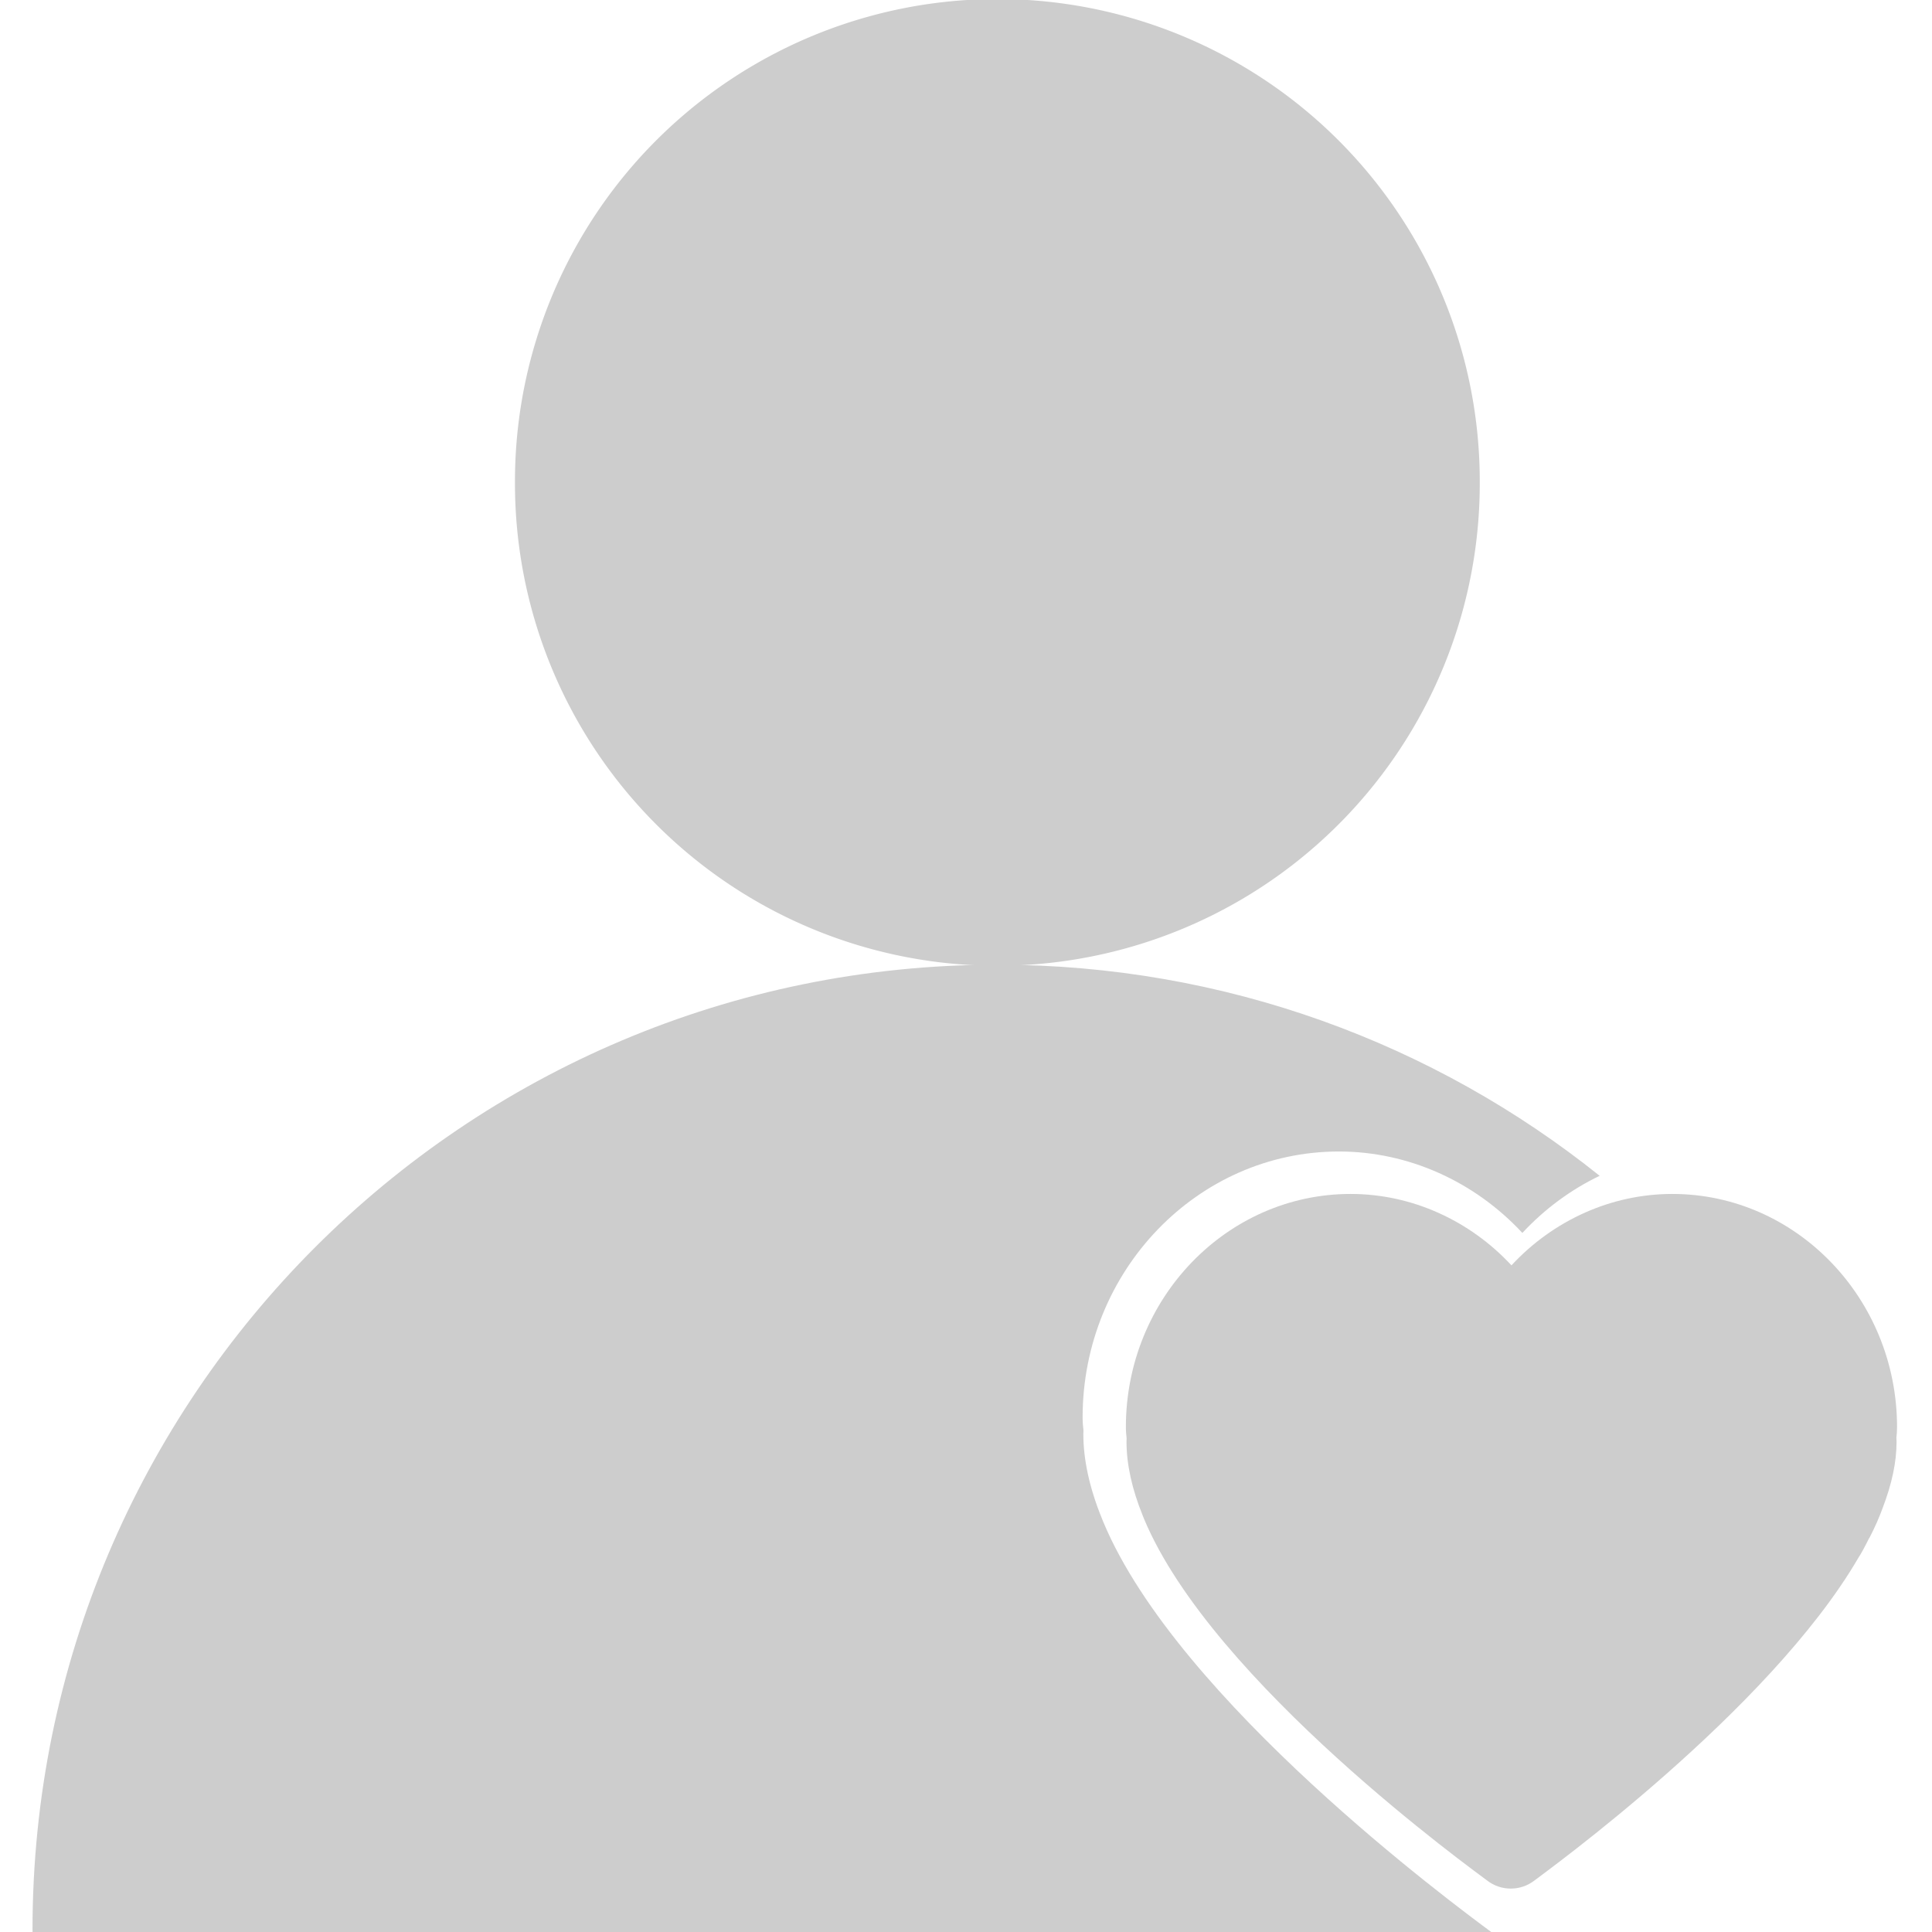 <?xml version="1.0" standalone="no"?><!DOCTYPE svg PUBLIC "-//W3C//DTD SVG 1.1//EN" "http://www.w3.org/Graphics/SVG/1.1/DTD/svg11.dtd"><svg t="1636292065138" class="icon" viewBox="0 0 1024 1024" version="1.1" xmlns="http://www.w3.org/2000/svg" p-id="1306" xmlns:xlink="http://www.w3.org/1999/xlink" width="200" height="200"><defs><style type="text/css"></style></defs><path d="M528.626 255.684m-255.684 0a255.684 255.684 0 1 0 511.367 0 255.684 255.684 0 1 0-511.367 0Z" fill="#cdcdcd" p-id="1307"></path><path d="M1005.476 756.402c0-68.127-53.476-123.585-119.11-123.585-32.421 0-63.103 13.986-85.258 37.841-22.181-23.855-52.901-37.841-85.258-37.841-65.66 0-119.11 55.432-119.11 123.585 0 2.288 0.217 4.334 0.396 6.009-0.026 0.55-0.064 1.099-0.064 1.675 0 12.068 2.928 25.325 8.68 39.401 0.179 0.511 0.371 1.01 0.575 1.457 36.294 87.06 176 187.212 181.944 191.814 3.682 2.838 8.08 4.232 12.49 4.232 4.474 0 8.898-1.457 12.618-4.359 5.088-3.963 124.262-89.732 171.551-170.886 1.803-2.736 3.132-5.395 4.321-7.683 0.371-0.729 0.703-1.457 1.099-2.161l0.153-0.332c0.153-0.268 0.332-0.575 0.511-0.818 2.838-5.51 5.088-10.636 6.891-15.635 4.909-12.861 7.313-24.316 7.313-35.016 0-0.818-0.026-1.547-0.089-2.161 0.166-1.381 0.345-3.273 0.345-5.536z m0 0" fill="#cdcdcd" p-id="1308"></path><path d="M584.761 806.643c-0.243-0.524-0.447-1.074-0.665-1.662-6.571-16.057-9.908-31.181-9.908-44.936 0-0.665 0.038-1.291 0.064-1.918-0.205-1.918-0.447-4.244-0.447-6.852 0-77.741 60.955-140.958 135.845-140.958 36.908 0 71.937 15.955 97.236 43.159 11.8-12.707 25.722-22.96 40.973-30.273-87.495-70.019-198.487-111.887-319.259-111.887-282.415 0-511.367 228.952-511.367 511.367 0 0.447 0.013 0.882 0.013 1.317h773.136c-19.227-14.254-166.13-122.613-205.621-217.357z" fill="#cdcdcd" p-id="1309"></path></svg>